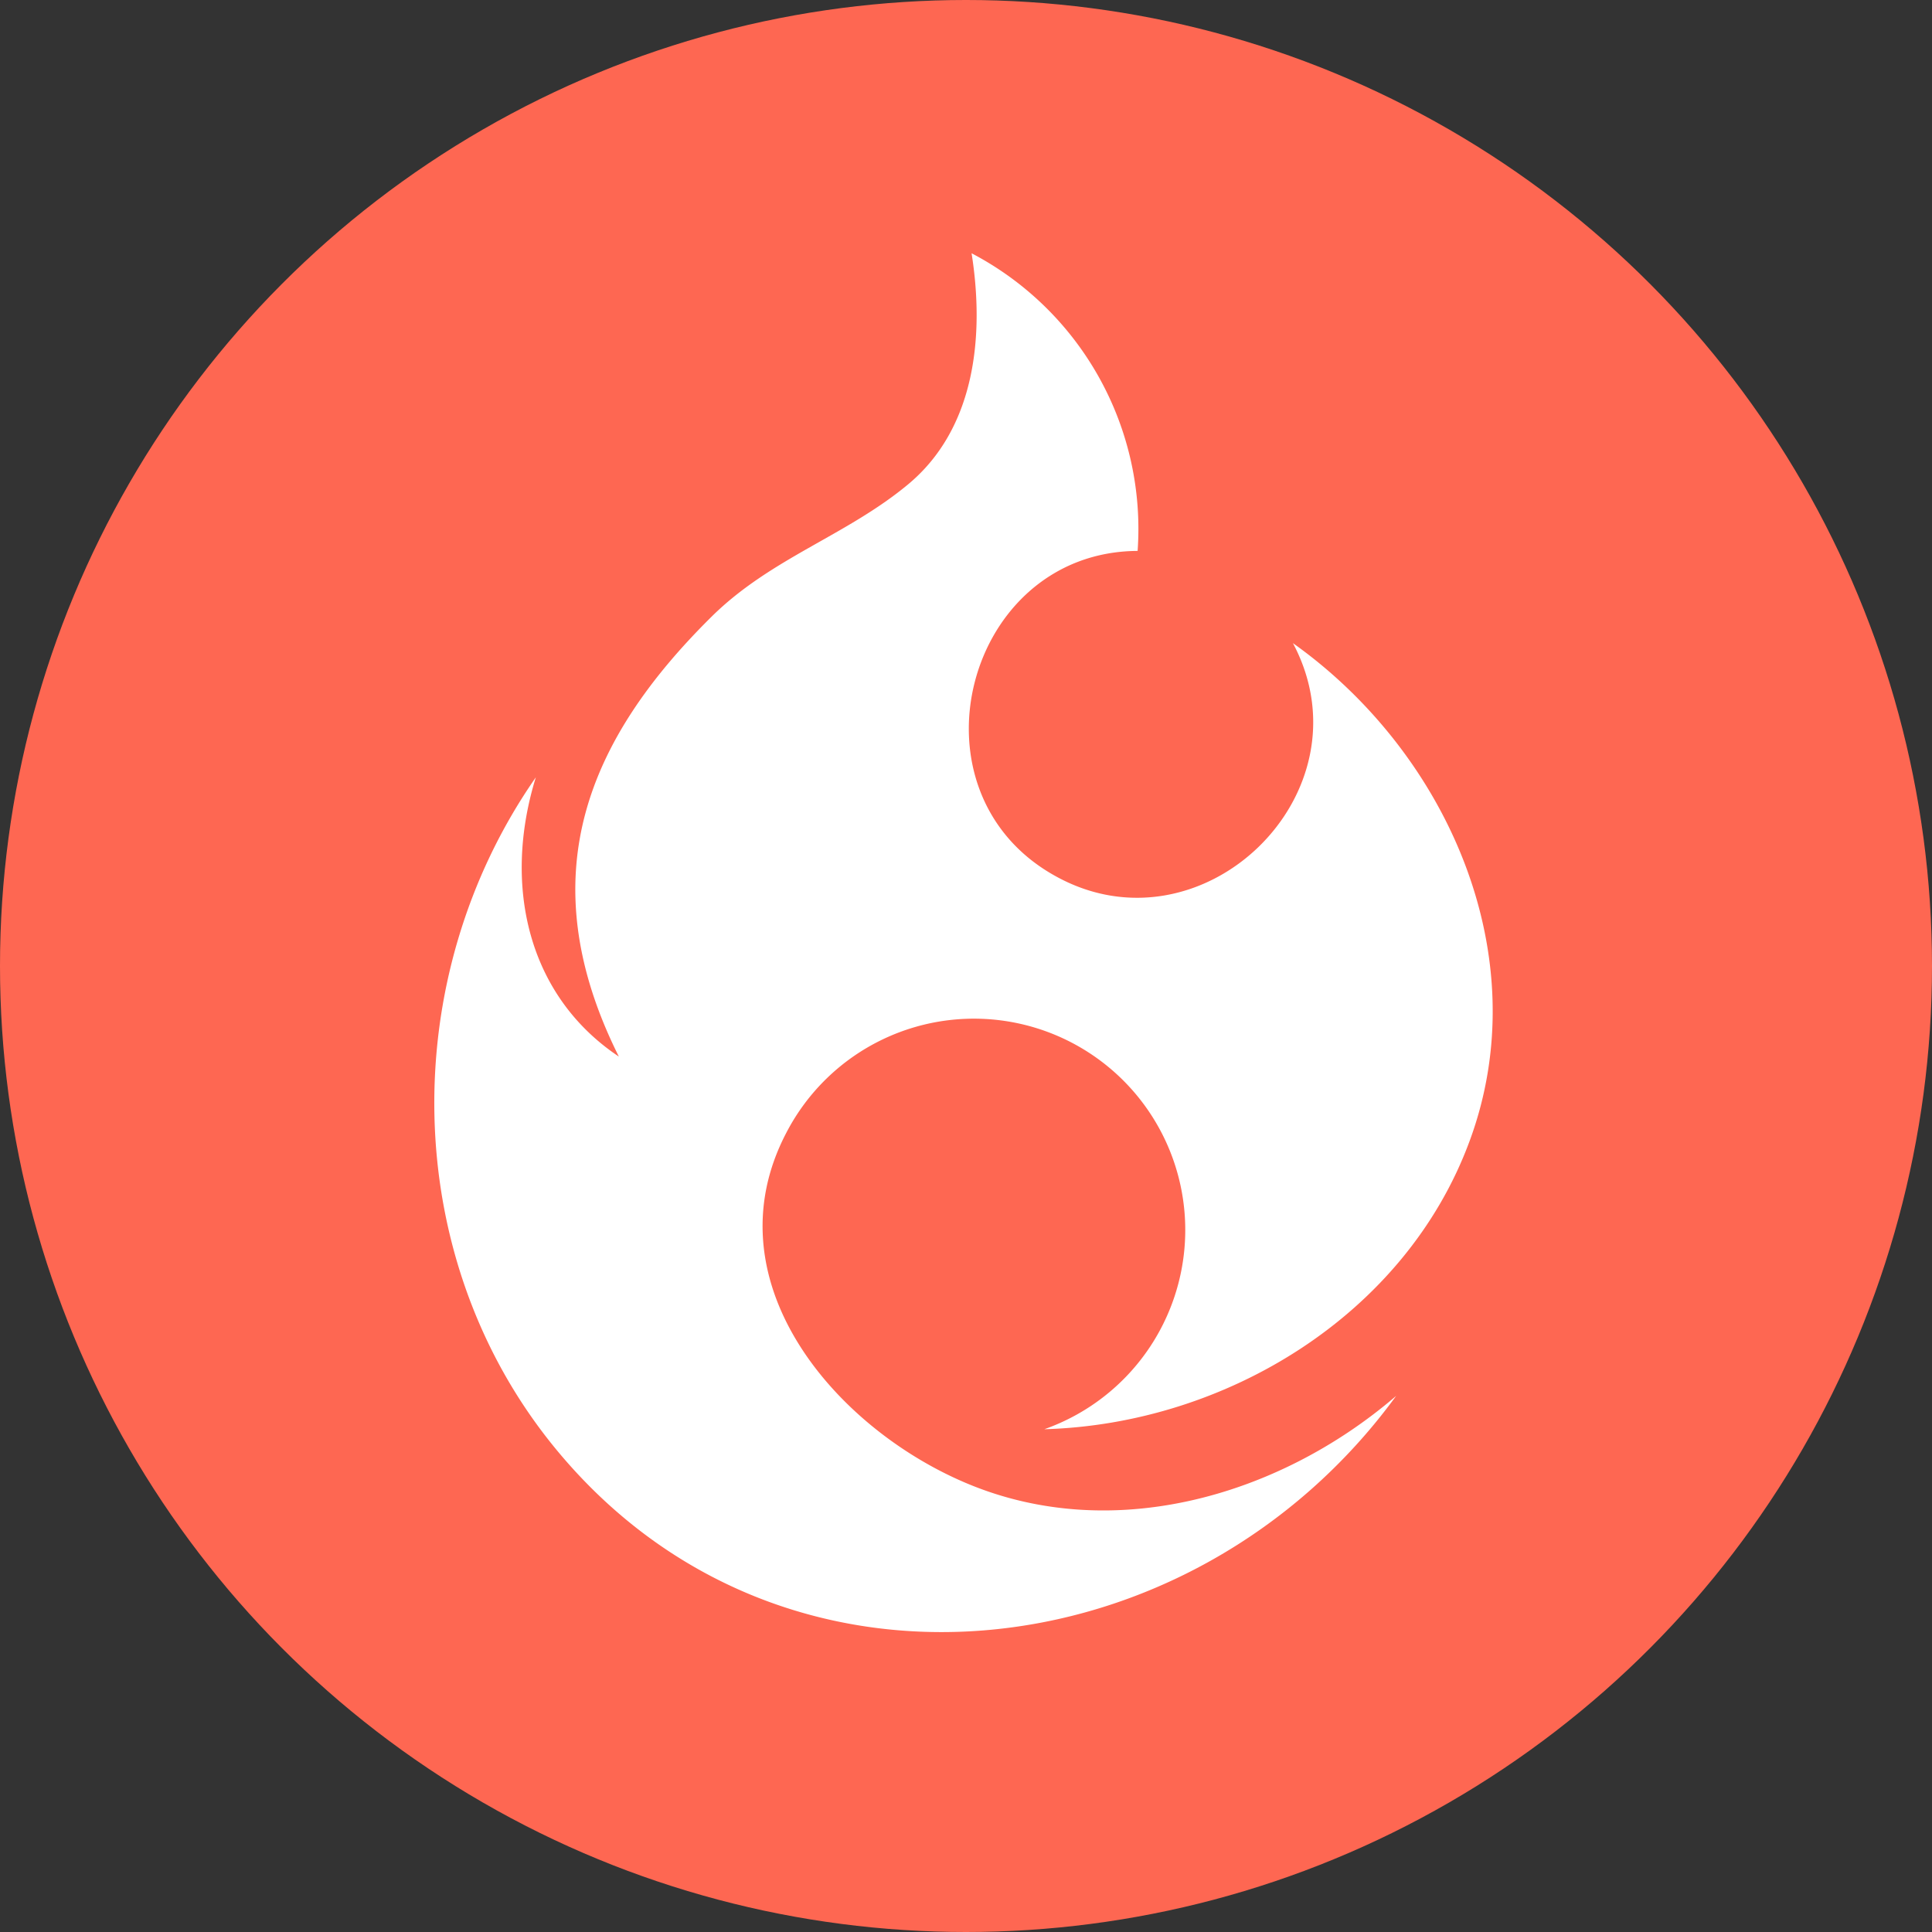 <svg xmlns="http://www.w3.org/2000/svg" viewBox="0 0 128 128"><rect x="0" y="0" width="128" height="128" fill="#333333" stroke="none"/><defs><style>.cls-1{fill:#fe6752;}.cls-2{fill:#fff;}</style></defs><title>fire</title><g id="fire"><circle class="cls-1" cx="64" cy="64" r="64"/><path class="cls-2" d="M85.66,42.61c10.26,7.29,16.23,20.77,11.7,33C93.1,87.14,81.19,94.35,69.19,94.69A14,14,0,1,0,52.08,75.08c-5,9.6,2.9,19.17,11.52,23,9.77,4.36,21.06,1.14,28.9-5.6C79,111,51.67,114.29,36.67,95.81c-10.2-12.57-10.44-31-1.17-44.31C33.27,58.71,35,66,41,70c-6-12-2-21.09,6.14-29.14,3.92-3.88,8.91-5.36,13-8.75,4.5-3.72,5.09-9.9,4.23-15.33a20.61,20.61,0,0,1,11,19.72C64,36.55,59.83,52.37,69.85,58,79.61,63.52,90.94,52.54,85.66,42.61Z"/></g></svg>